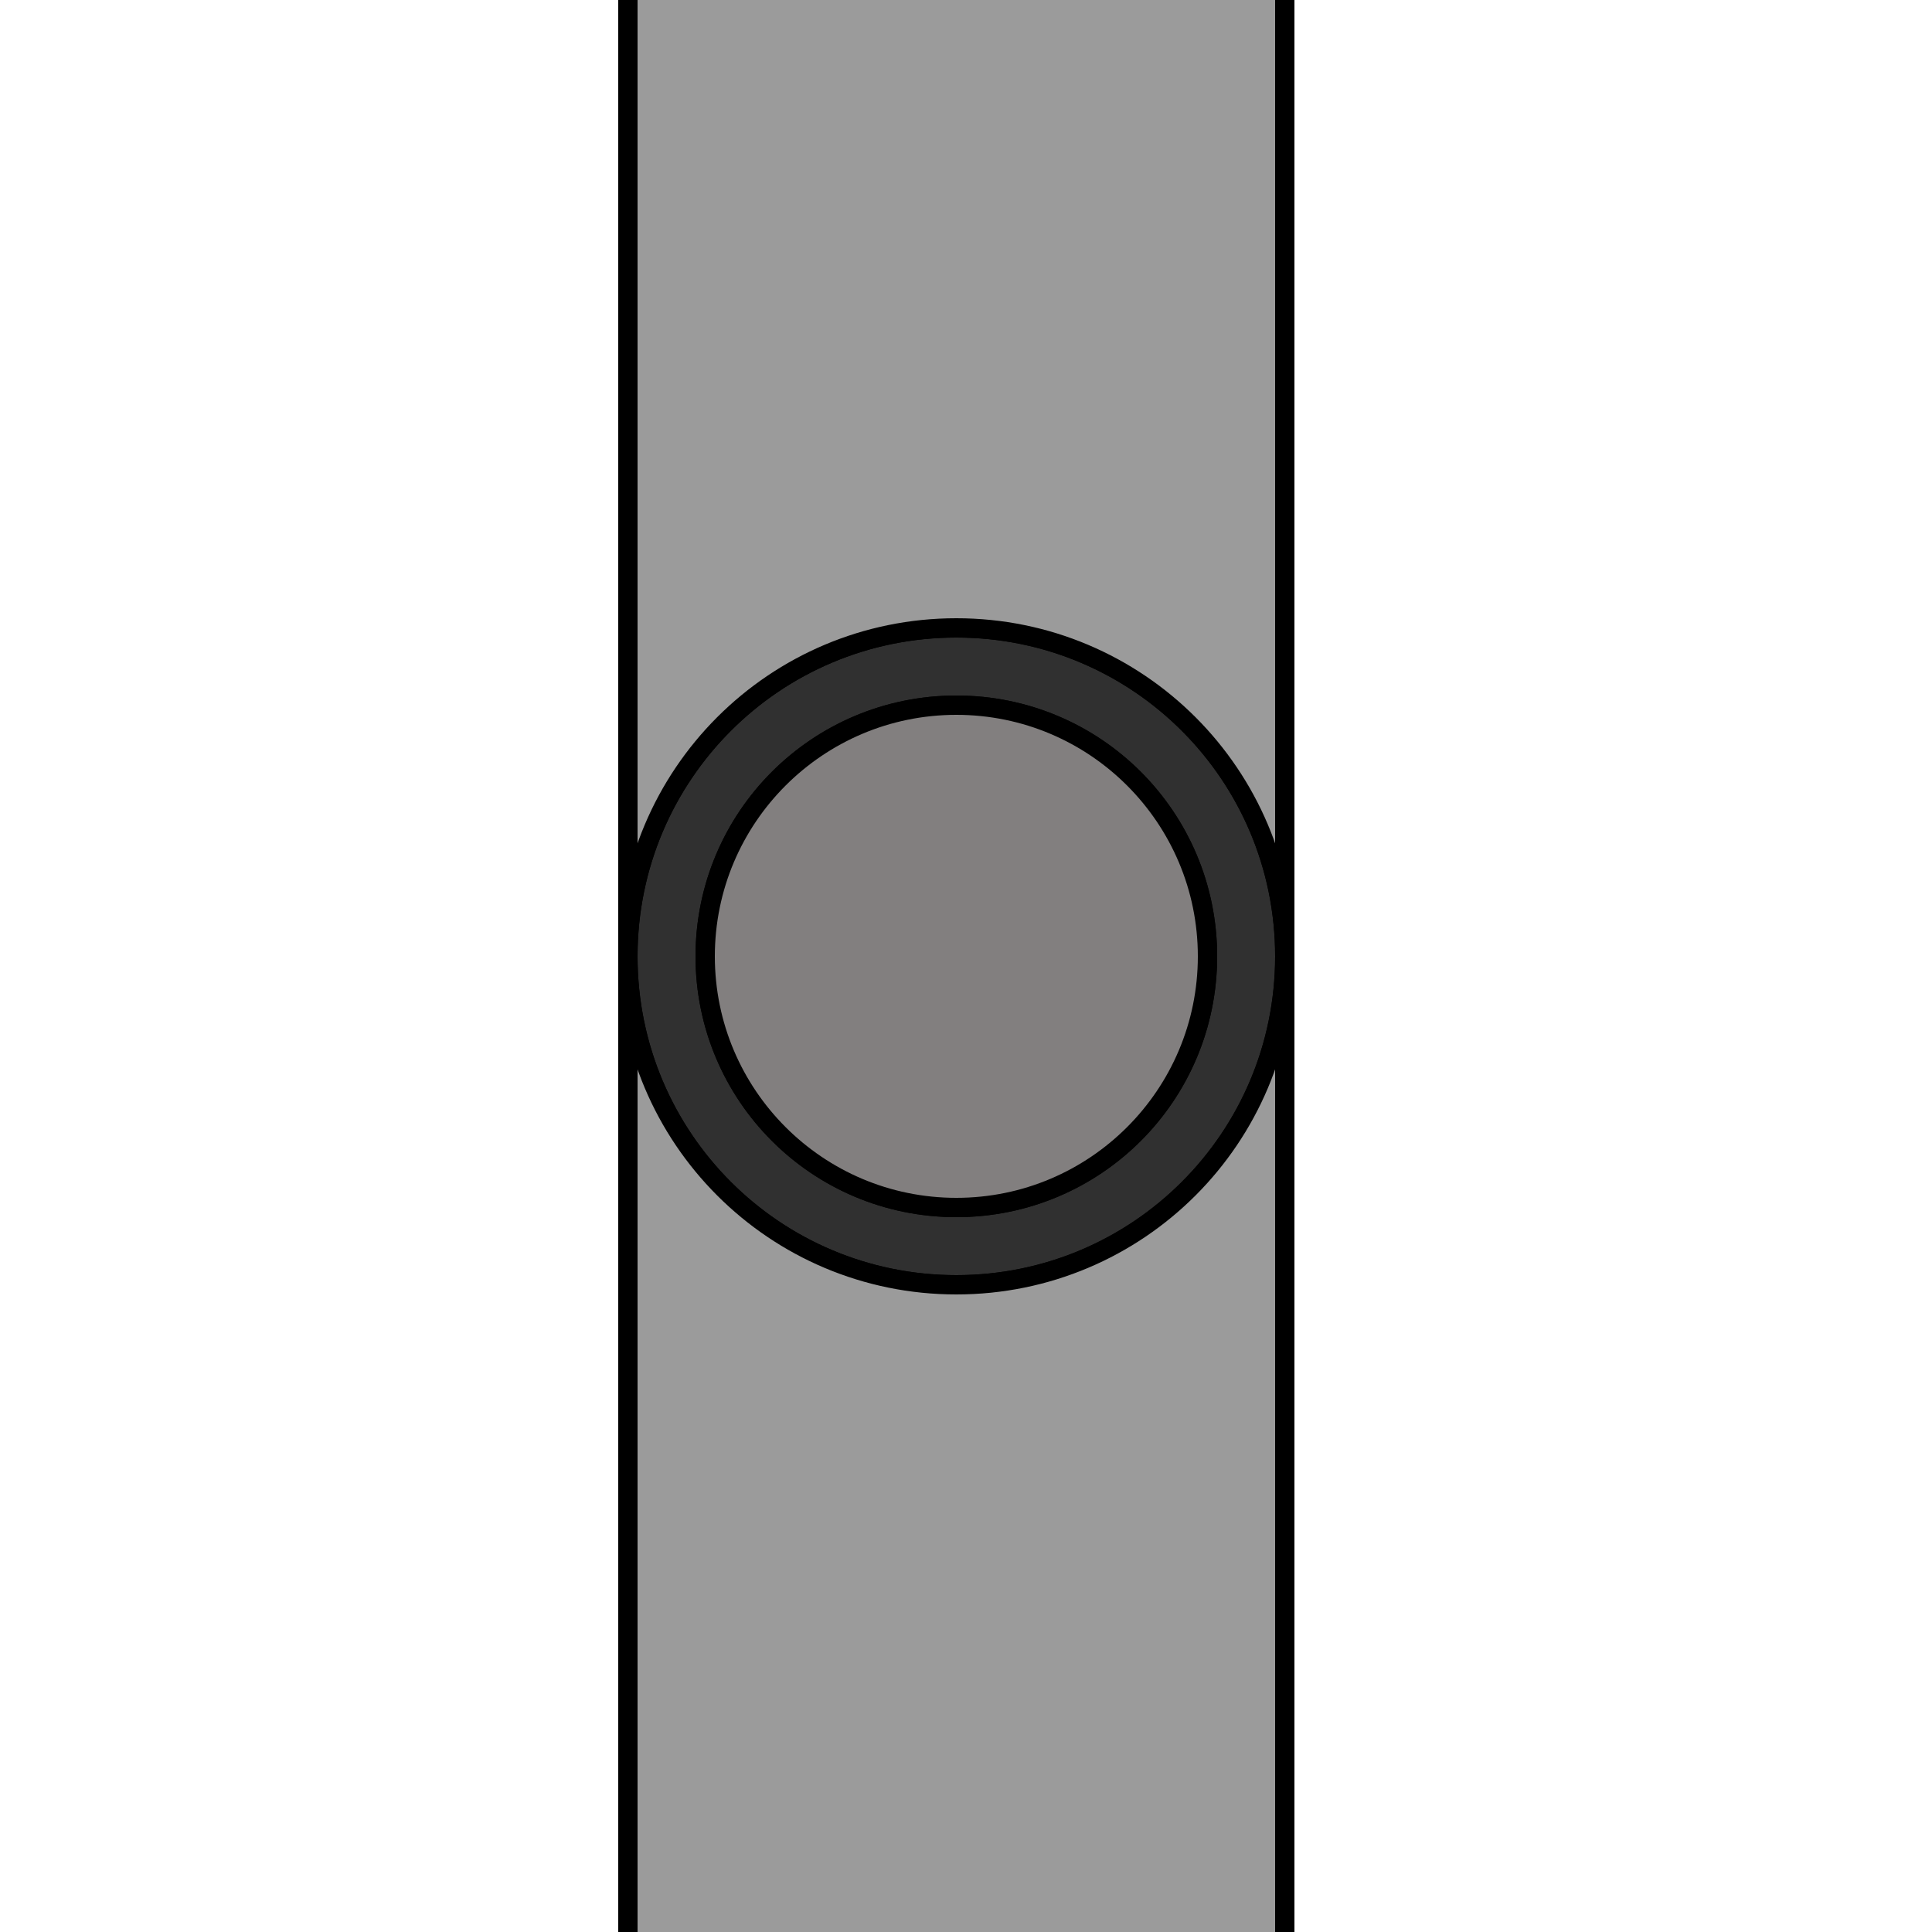 <?xml version="1.0" encoding="utf-8"?>
<!-- Generator: Adobe Illustrator 21.0.0, SVG Export Plug-In . SVG Version: 6.00 Build 0)  -->
<svg version="1.1" id="Слой_1" xmlns="http://www.w3.org/2000/svg" xmlns:xlink="http://www.w3.org/1999/xlink" x="0px" y="0px"
	 viewBox="0 0 100 100" style="enable-background:new 0 0 100 100;" xml:space="preserve">
<style type="text/css">
	.st0{fill:none;stroke:#000000;stroke-miterlimit:10;}
	.st1{fill:#303030;stroke:#000000;stroke-miterlimit:10;}
	.st2{fill:#9B9B9B;stroke:#000000;stroke-miterlimit:10;}
	.st3{fill:#827F7F;stroke:#000000;stroke-miterlimit:10;}
</style>
<circle class="st0" cx="49.5" cy="49.5" r="17"/>
<line class="st0" x1="32.5" y1="-0.5" x2="32.5" y2="100.5"/>
<line class="st0" x1="66.5" y1="-1" x2="66.5" y2="100"/>
<circle class="st0" cx="49.5" cy="49.5" r="13"/>
<path class="st1" d="M49.5,32.5c-9.4,0-17,7.6-17,17s7.6,17,17,17s17-7.6,17-17S58.9,32.5,49.5,32.5z M49.5,62.5
	c-7.2,0-13-5.8-13-13s5.8-13,13-13s13,5.8,13,13S56.7,62.5,49.5,62.5z"/>
<path class="st2" d="M66.5,49.5v52h-34v-52c0,9.4,7.6,17,17,17S66.5,58.9,66.5,49.5z"/>
<path class="st2" d="M66.5,49.5v-52h-34v52c0-9.4,7.6-17,17-17S66.5,40.1,66.5,49.5z"/>
<circle class="st3" cx="49.5" cy="49.5" r="13"/>
</svg>
